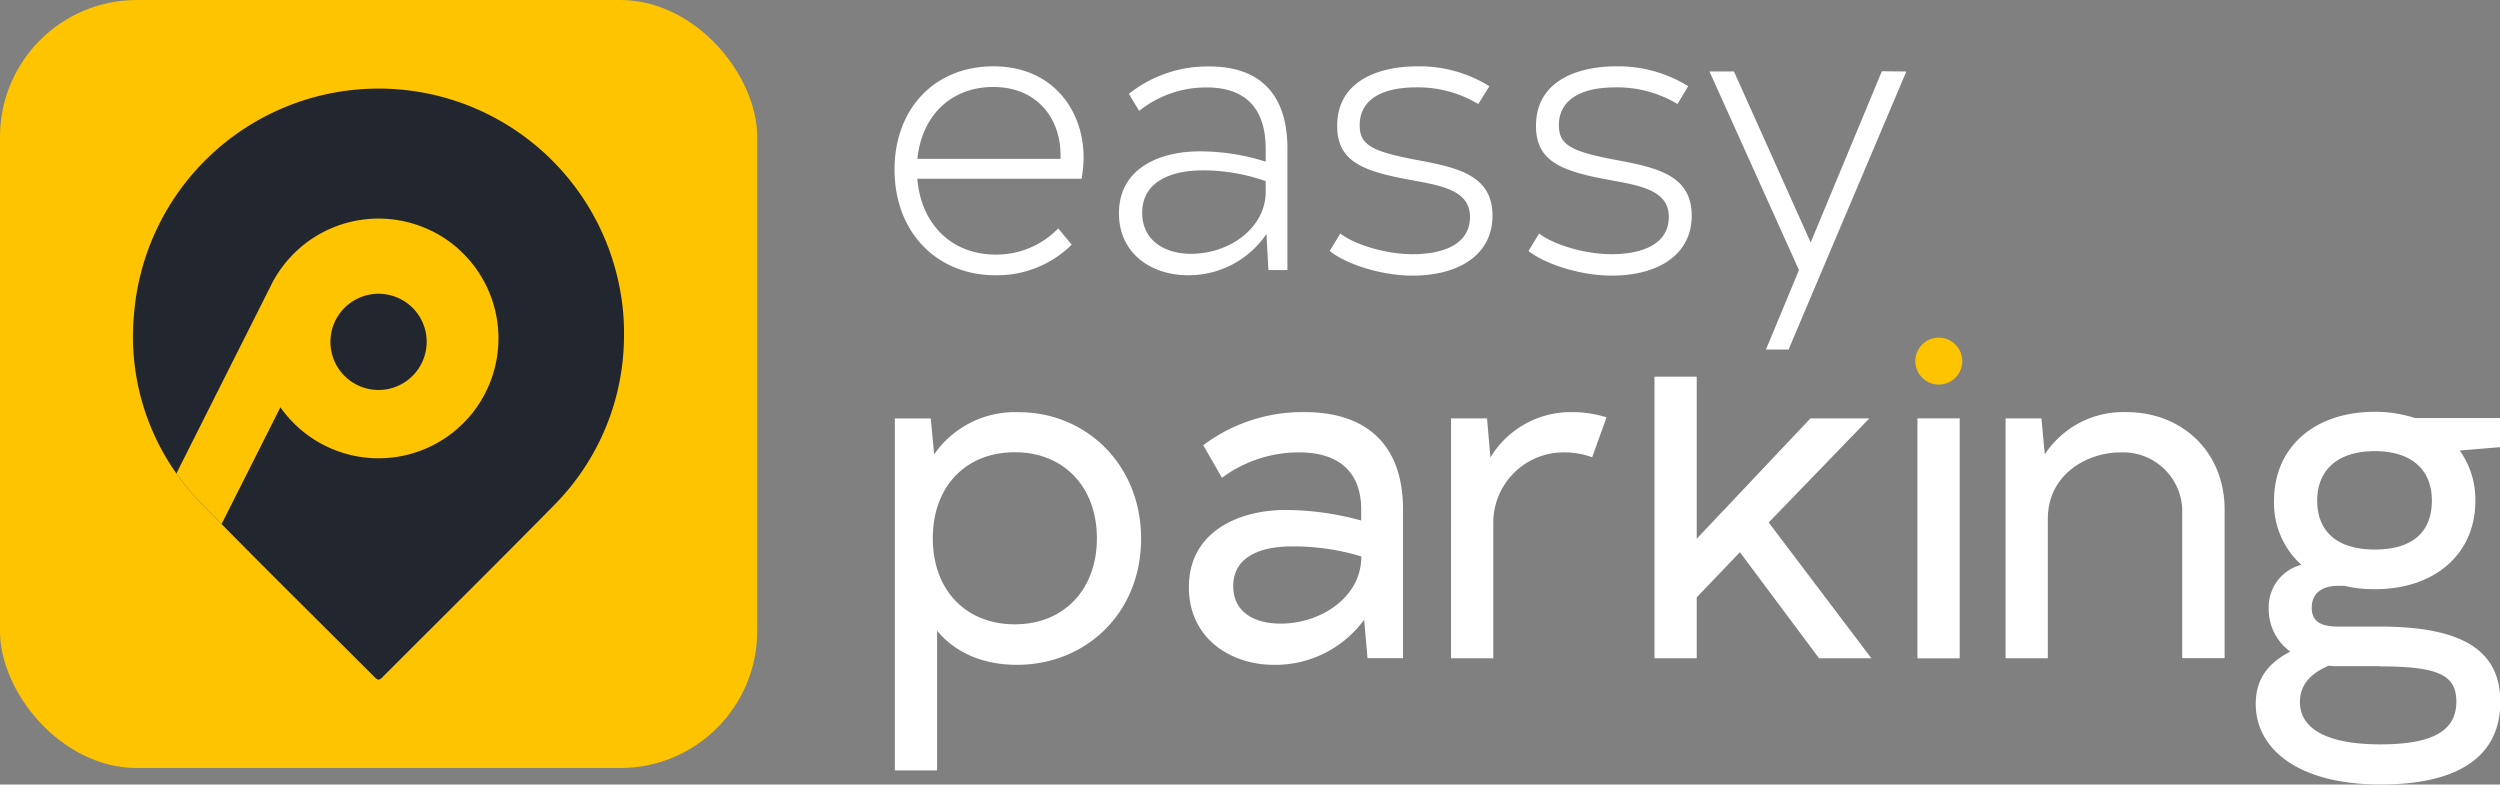 <svg xmlns="http://www.w3.org/2000/svg" viewBox="0 0 319.63 100.3"><rect x="0" y="0" width="319.63" height="100.3" fill="#808080" stroke="none"/><defs><style>.cls-1{fill:#fff;}.cls-2{fill:#fec400;}.cls-3{fill:#22262f;}</style></defs><title>Logo White</title><g id="Layer_2" data-name="Layer 2"><g id="Layer_1-2" data-name="Layer 1"><path class="cls-1" d="M127.3,32.55a11,11,0,0,0,8-3.35l1.72,2.08a13.53,13.53,0,0,1-9.76,3.91c-7.43,0-12.89-5.43-12.89-13.51,0-7.77,5.11-13.2,12.64-13.2,7.68,0,11.53,5.74,11.53,11.63a15.48,15.48,0,0,1-.26,2.74h-21C117.75,28.64,121.64,32.55,127.3,32.55Zm8.29-12.24v-.46c0-4.92-3.18-8.73-8.59-8.73s-9.15,3.66-9.71,9.19Z"/><path class="cls-1" d="M164.6,19V34.53h-2.43l-.25-4.62a12,12,0,0,1-10.06,5.28c-4.55,0-8.8-2.69-8.8-7.92,0-5.64,5-7.92,10.37-7.92a27.82,27.82,0,0,1,8.39,1.32V19c0-5.18-2.63-7.82-7.53-7.82a13.68,13.68,0,0,0-8.65,3L144.33,12a16.09,16.09,0,0,1,10.26-3.5C160.91,8.48,164.6,11.88,164.6,19Zm-2.78,5.54V23.16a24.19,24.19,0,0,0-8-1.38c-4.35,0-7.79,1.58-7.79,5.44,0,3.25,2.53,5.23,6.27,5.23C157.17,32.45,161.82,29.15,161.82,24.53Z"/><path class="cls-1" d="M170,32.09l1.36-2.23c1.92,1.47,5.91,2.64,9.25,2.64,3.64,0,7.33-1.12,7.33-4.77,0-3.41-3.64-4-7.63-4.73-6.12-1.11-9.35-2.38-9.35-6.9,0-5.89,5.51-7.62,10.26-7.62a17,17,0,0,1,9.2,2.54L189,13.3a14.93,14.93,0,0,0-7.93-2.13c-4.65,0-7.23,1.73-7.23,4.83,0,2.43,1.36,3.3,6.82,4.36,5.31,1,10.16,1.83,10.16,7.21,0,4.93-4.19,7.67-10.26,7.67C176.87,35.24,172.32,33.92,170,32.09Z"/><path class="cls-1" d="M195.42,32.09l1.36-2.23c1.92,1.47,5.91,2.64,9.25,2.64,3.64,0,7.33-1.12,7.33-4.77,0-3.41-3.64-4-7.63-4.73-6.12-1.11-9.35-2.38-9.35-6.9,0-5.89,5.51-7.62,10.26-7.62a17,17,0,0,1,9.2,2.54l-1.37,2.28a14.93,14.93,0,0,0-7.93-2.13c-4.65,0-7.23,1.73-7.23,4.83,0,2.43,1.36,3.3,6.82,4.36,5.31,1,10.16,1.83,10.16,7.21,0,4.93-4.19,7.67-10.26,7.67C202.34,35.24,197.79,33.92,195.42,32.09Z"/><path class="cls-1" d="M243.73,9.14,228.67,44.69h-2.89L230,34.53,218.56,9.14h3.13L231.5,31l9.1-21.89Z"/><rect class="cls-2" width="96.81" height="98.19" rx="17.5"/><path class="cls-1" d="M145.89,68.88C145.89,78.39,138.83,85,130,85c-4.36,0-7.92-1.6-10.19-4.36V98.5h-5.4v-45H119l.43,4.6a12.55,12.55,0,0,1,10.8-5.4C138.77,52.69,145.89,59.31,145.89,68.88Zm-5.65-.06c0-6.56-4.23-11-10.49-11s-10.49,4.36-10.49,11,4.23,11,10.49,11S140.24,75.39,140.24,68.82Z"/><path class="cls-1" d="M179.38,65.14v19h-4.54l-.43-4.91A14.06,14.06,0,0,1,162.88,85C157.3,85,152,81.58,152,75.08c0-7.12,6.38-9.88,12.39-9.88a36.84,36.84,0,0,1,9.64,1.35V65.14c0-4.78-2.83-7.3-7.92-7.3a16.45,16.45,0,0,0-9.88,3.25l-2.39-4.17a21.11,21.11,0,0,1,12.95-4.23C174.78,52.69,179.38,56.92,179.38,65.14Zm-5.33,6a29.69,29.69,0,0,0-8.84-1.28c-4.23,0-7.54,1.41-7.54,5.09,0,3.13,2.45,4.78,6.07,4.78C168.77,79.74,174.05,76.43,174.05,71.15Z"/><path class="cls-1" d="M205.4,53.36l-1.84,5.1a10.28,10.28,0,0,0-3.38-.62A9,9,0,0,0,190.92,67V84.16h-5.4V53.49h4.6l.43,5A12,12,0,0,1,201,52.69,14.42,14.42,0,0,1,205.4,53.36Z"/><path class="cls-1" d="M222.45,70.6l-5.52,5.77v7.79h-5.4v-36h5.4V68.88l14.54-15.39H239L226.13,66.8l13.13,17.36h-6.69Z"/><path class="cls-2" d="M244.88,46.17a3,3,0,1,1,3,3A3,3,0,0,1,244.88,46.17Z"/><rect class="cls-1" x="245.15" y="53.49" width="5.4" height="30.68"/><path class="cls-1" d="M284.42,65.14v19H279V65.76a7.56,7.56,0,0,0-7.86-7.92c-4.41,0-9.32,2.89-9.32,8.47V84.16h-5.4V53.49H261l.43,4.6a12,12,0,0,1,10.43-5.4C279,52.69,284.42,57.78,284.42,65.14Z"/><path class="cls-1" d="M319.63,57.17l-5.15.43a10.81,10.81,0,0,1,2,6.44c0,6.81-5.21,11.29-12.82,11.29a16.44,16.44,0,0,1-3.93-.43h-.8c-2.14,0-3.37,1-3.37,2.82s1.29,2.39,3.37,2.39h5.34c10.49,0,15.4,3,15.4,9.63s-4.85,10.56-15.34,10.56S288.4,95.76,288.4,90c0-3.25,1.66-5.28,4.42-6.69a6.68,6.68,0,0,1-2.76-5.46,5.59,5.59,0,0,1,4.17-5.64A10.64,10.64,0,0,1,290.74,64c0-6.75,5.09-11.35,12.88-11.35a16.51,16.51,0,0,1,5.15.8h10.86Zm-15.4,28h-5.34a7.58,7.58,0,0,1-1.16-.06c-2.58,1.11-3.68,2.64-3.68,4.67,0,2.88,2.57,5.39,10.31,5.39,7.11,0,9.69-2,9.69-5.46S311.66,85.2,304.23,85.2ZM310.92,64c0-3.93-2.58-6.32-7.3-6.32s-7.36,2.39-7.36,6.32,2.51,6.26,7.36,6.26S310.92,68,310.92,64Z"/><path class="cls-3" d="M79.78,42.74a30.82,30.82,0,0,1-9,21.91C63.55,72,56.2,79.26,48.9,86.58c-.39.4-.6.41-1,0-6.52-6.53-13.1-13-19.57-19.58L25.9,64.53a33.42,33.42,0,0,1-3.35-4A30.34,30.34,0,0,1,17.13,40.2a31.38,31.38,0,0,1,62.23-2.67A29.3,29.3,0,0,1,79.78,42.74Z"/><path class="cls-2" d="M55.29,29.58a15.34,15.34,0,0,0-19.17,4.51A16,16,0,0,0,34.89,36L22.55,60.54a33.42,33.42,0,0,0,3.35,4L28.33,67l7.52-14.93a15.33,15.33,0,1,0,19.44-22.5Zm-1.4,16.89a6.15,6.15,0,1,1-2.72-8.25A6.13,6.13,0,0,1,53.89,46.47Z"/></g></g></svg>